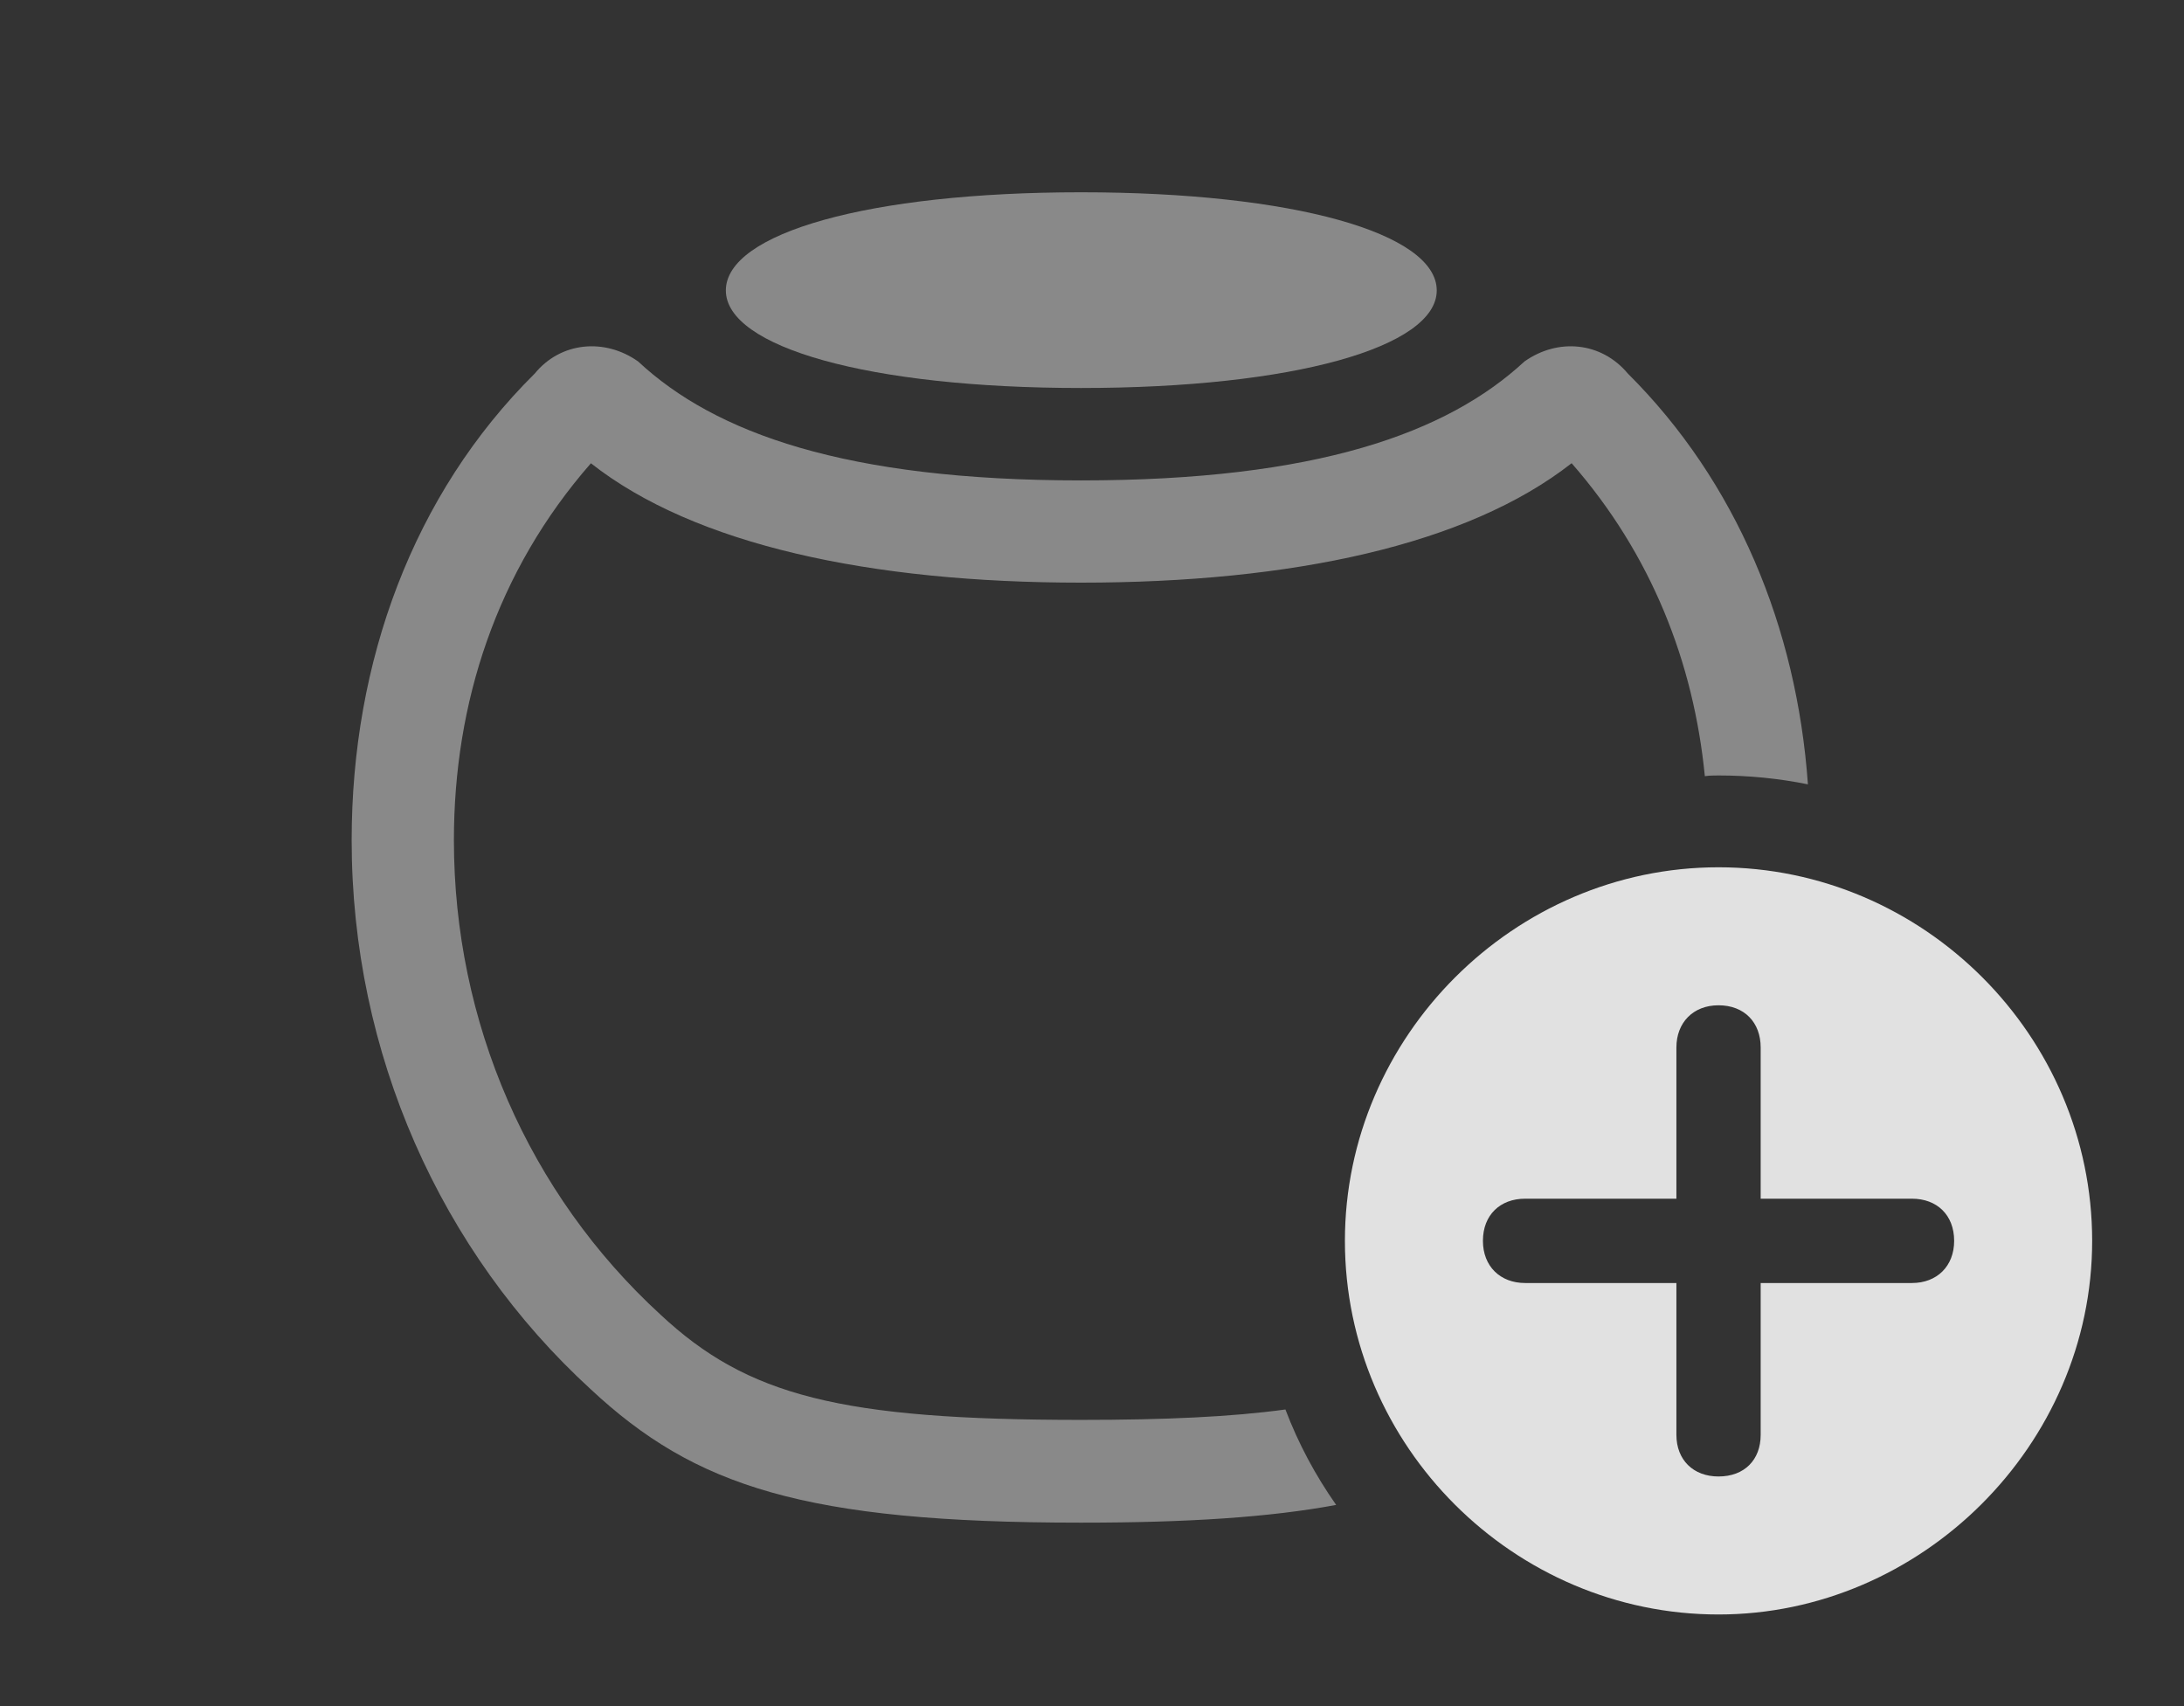<?xml version="1.0" encoding="UTF-8"?>
<!--Generator: Apple Native CoreSVG 341-->
<!DOCTYPE svg
PUBLIC "-//W3C//DTD SVG 1.1//EN"
       "http://www.w3.org/Graphics/SVG/1.1/DTD/svg11.dtd">
<svg version="1.1" xmlns="http://www.w3.org/2000/svg" xmlns:xlink="http://www.w3.org/1999/xlink" viewBox="0 0 36.934 28.857">
 <rect x="0" y="0" width="36.934" height="28.857" fill="#333333" stroke="none"/>
 <g>
  <rect height="28.857" opacity="0" width="36.934" x="0" y="0"/>
  <path d="M27.529 6.318C29.364 8.144 30.386 10.611 30.574 13.265C30.085 13.166 29.579 13.115 29.062 13.115C28.985 13.115 28.907 13.116 28.831 13.127C28.642 11.205 27.928 9.377 26.578 7.834C24.813 9.218 21.843 9.854 18.281 9.854C14.729 9.854 11.751 9.218 9.993 7.835C8.392 9.665 7.676 11.896 7.676 14.209C7.676 17.285 8.936 20.186 11.172 22.236C12.637 23.604 14.209 24.014 18.281 24.014C19.707 24.014 20.827 23.963 21.738 23.838C21.956 24.414 22.247 24.955 22.596 25.452C21.478 25.66 20.092 25.752 18.281 25.752C13.604 25.752 11.748 25.137 9.99 23.496C7.451 21.172 5.947 17.812 5.947 14.209C5.947 11.201 6.982 8.359 9.043 6.318C9.482 5.781 10.225 5.713 10.791 6.113C12.09 7.324 14.297 8.125 18.281 8.125C22.266 8.125 24.473 7.324 25.781 6.113C26.348 5.713 27.08 5.781 27.529 6.318Z" fill="white" fill-opacity="0.425"/>
  <path d="M24.297 4.912C24.297 5.869 21.875 6.562 18.281 6.562C14.688 6.562 12.275 5.869 12.275 4.912C12.275 3.945 14.688 3.252 18.281 3.252C21.875 3.252 24.297 3.945 24.297 4.912Z" fill="white" fill-opacity="0.425"/>
  <path d="M35.381 20.986C35.381 24.443 32.49 27.305 29.062 27.305C25.605 27.305 22.744 24.463 22.744 20.986C22.744 17.529 25.605 14.668 29.062 14.668C32.529 14.668 35.381 17.52 35.381 20.986ZM28.35 17.715L28.35 20.273L25.791 20.273C25.371 20.273 25.078 20.547 25.078 20.986C25.078 21.416 25.371 21.699 25.791 21.699L28.35 21.699L28.35 24.268C28.35 24.688 28.633 24.971 29.062 24.971C29.502 24.971 29.775 24.688 29.775 24.268L29.775 21.699L32.334 21.699C32.754 21.699 33.047 21.416 33.047 20.986C33.047 20.547 32.754 20.273 32.334 20.273L29.775 20.273L29.775 17.715C29.775 17.295 29.502 17.002 29.062 17.002C28.633 17.002 28.35 17.295 28.35 17.715Z" fill="white" fill-opacity="0.85"/>
 </g>
</svg>
